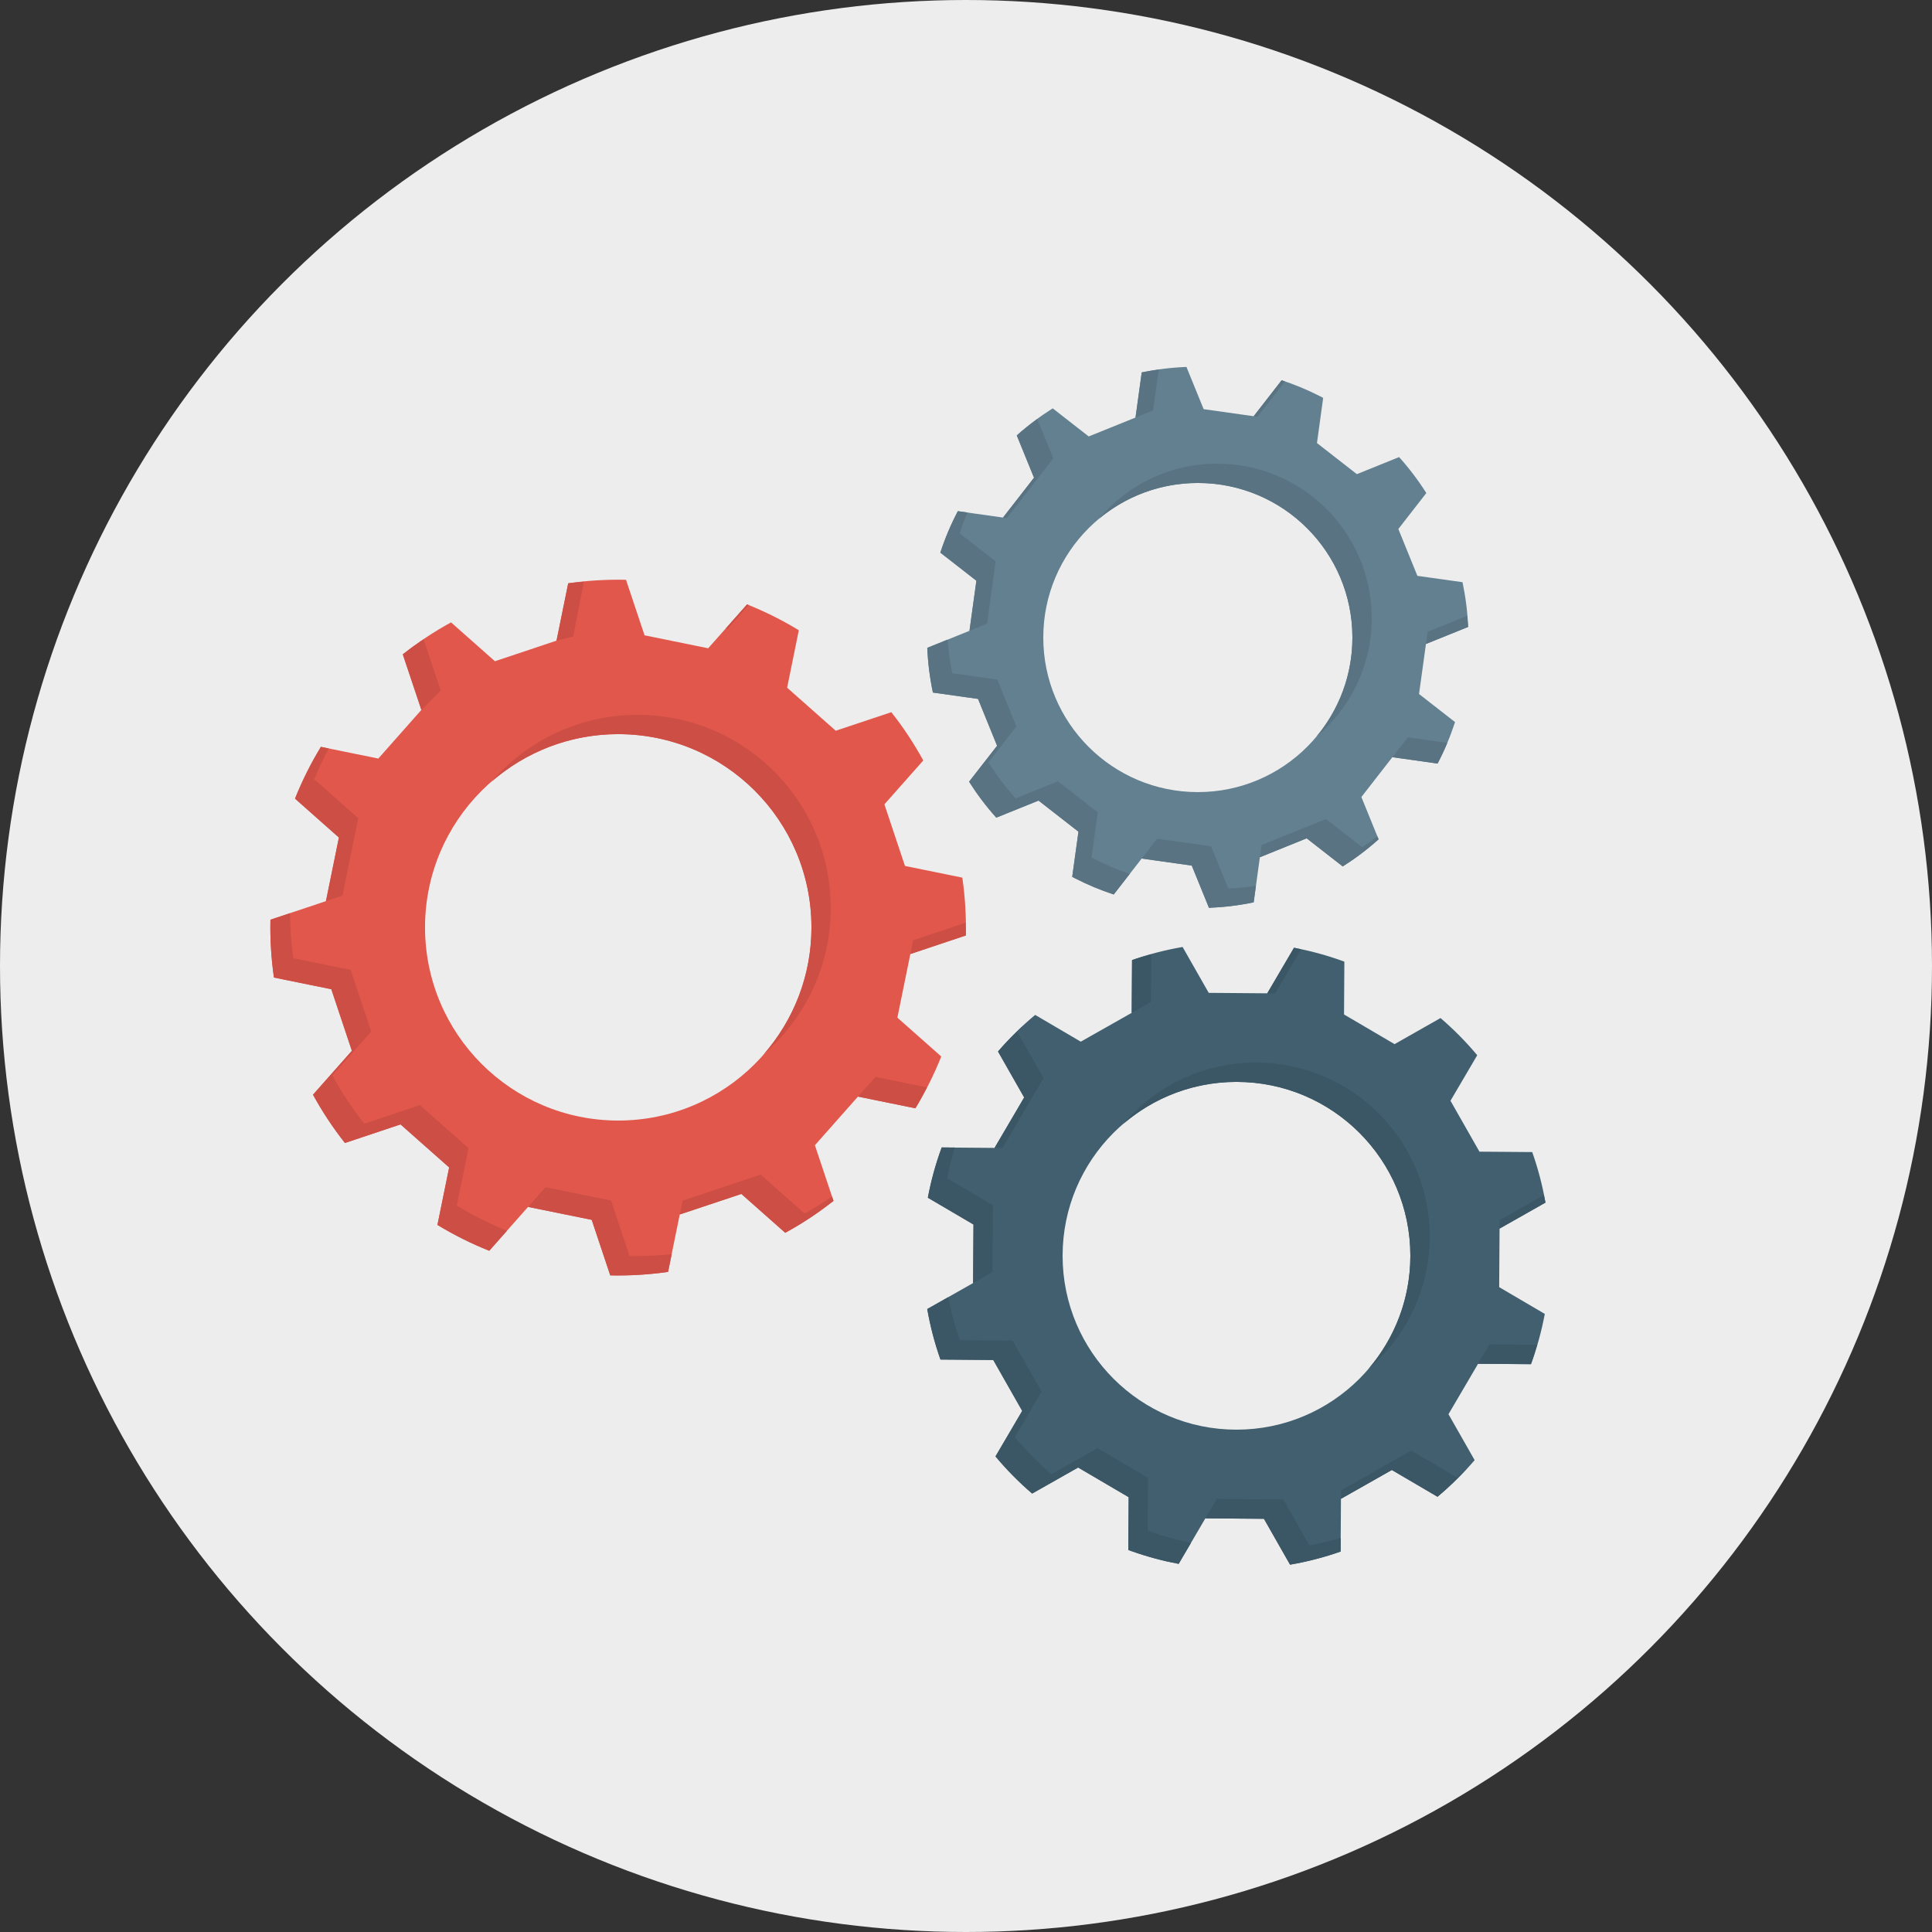 <svg xmlns="http://www.w3.org/2000/svg" width="100" height="100" viewBox="0 0 100 100"><rect x="0" y="0" width="100" height="100" fill="#333333" stroke="none"/><circle fill="#EDEDED" cx="50" cy="50" r="50"/><path fill="#415F6F" d="M77.617 63.592l2.376-1.346c-.155-.889-.385-1.764-.685-2.615l-2.732-.021-1.499-2.635 1.384-2.357c-.573-.686-1.207-1.329-1.9-1.924l-2.378 1.35-2.616-1.535.017-2.734-.188-.068c-.796-.282-1.604-.499-2.418-.651l-1.384 2.358-3.031-.024-1.352-2.375c-.89.153-1.765.38-2.617.679l-.017 2.73-2.636 1.493-2.361-1.386c-.686.57-1.33 1.203-1.923 1.895l1.354 2.379-1.532 2.61-2.736-.022c-.315.855-.553 1.726-.717 2.602l2.362 1.387-.02 3.029-2.375 1.346c.155.889.384 1.764.684 2.614l2.733.022 1.498 2.635-1.383 2.357c.572.684 1.205 1.33 1.898 1.922l2.38-1.348 2.616 1.535-.019 2.733.19.069c.795.281 1.603.498 2.416.65l1.383-2.357 3.032.024 1.352 2.374c.89-.153 1.765-.379 2.617-.679l.017-2.729 2.635-1.493 2.363 1.386c.686-.57 1.329-1.203 1.922-1.895l-1.354-2.379 1.532-2.609 2.736.021c.315-.854.553-1.725.717-2.602l-2.361-1.386.02-3.03zm-13.617 10.407c-4.971 0-9-4.029-9-9s4.029-9 9-9 9 4.029 9 9-4.029 9-9 9z"/><path fill="#E2574C" d="M47.119 49.38l2.873-.961c.022-1-.039-2.002-.182-2.993l-2.969-.605-1.064-3.188 2.012-2.272c-.477-.869-1.026-1.706-1.654-2.499l-2.877.961-2.516-2.228.605-2.973c-.863-.527-1.76-.972-2.679-1.339l-2.013 2.272-3.293-.672-.96-2.873c-1-.022-2.001.038-2.992.181l-.605 2.969-3.188 1.066-2.271-2.012c-.868.476-1.704 1.026-2.498 1.654l.962 2.877-2.228 2.517-2.973-.605c-.526.863-.972 1.76-1.339 2.68l2.271 2.013-.671 3.293-2.873.96c-.022 1.001.039 2.003.182 2.994l2.969.604 1.064 3.188-2.012 2.272c.476.868 1.026 1.705 1.653 2.499l2.877-.962 2.517 2.228-.606 2.974c.864.527 1.761.972 2.681 1.339l2.011-2.271 3.294.67.959 2.874c1.002.022 2.002-.038 2.993-.181l.605-2.971 3.187-1.064 2.272 2.012c.868-.475 1.705-1.026 2.498-1.653l-.962-2.878 2.229-2.518 2.972.605c.526-.862.972-1.76 1.339-2.68l-2.271-2.012.671-3.292zm-15.119 8.619c-5.522 0-10-4.478-10-10s4.478-10 10-10 10 4.478 10 10-4.478 10-10 10z"/><path fill="#638090" d="M73.807 33.332l2.184-.882c-.033-.778-.131-1.553-.292-2.316l-2.335-.328-.986-2.425 1.448-1.861c-.412-.652-.883-1.275-1.409-1.862l-2.186.884-2.065-1.61.321-2.338-.153-.08c-.648-.332-1.315-.609-1.995-.832l-1.448 1.861-2.591-.365-.89-2.186c-.778.031-1.553.125-2.314.284l-.321 2.335-2.423.979-1.864-1.454c-.65.41-1.273.878-1.858 1.403l.892 2.189-1.604 2.061-2.339-.33c-.365.696-.667 1.414-.906 2.146l1.866 1.454-.357 2.59-2.184.883c.033.778.13 1.553.291 2.315l2.336.329.986 2.425-1.451 1.859c.412.651.882 1.275 1.408 1.861l2.187-.883 2.066 1.61-.323 2.337.155.081c.648.332 1.315.608 1.994.832l1.447-1.861 2.592.365.89 2.186c.777-.031 1.553-.125 2.314-.285l.321-2.333 2.422-.979 1.866 1.455c.65-.411 1.272-.879 1.856-1.404l-.89-2.189 1.604-2.061 2.339.329c.366-.695.666-1.414.905-2.146l-1.864-1.454.358-2.589zm-11.807 7.667c-4.418 0-8-3.582-8-8s3.582-8 8-8 8 3.582 8 8-3.582 8-8 8z"/><g fill="#3B5664"><path d="M59.574 51.856l.016-2.467c-.334.093-.668.188-.996.303l-.017 2.73.997-.566zM66.005 51.416l1.337-2.279-.364-.083-1.384 2.358.411.004zM74 63.999c0-4.971-4.029-9-9-9-2.74 0-5.189 1.229-6.84 3.16 1.572-1.344 3.609-2.16 5.84-2.16 4.971 0 9 4.029 9 9 0 2.23-.816 4.268-2.16 5.84 1.931-1.651 3.16-4.1 3.16-6.84zM51.479 59.413l.411.003 2.121-3.613-1.354-2.379.356-.381c-.474.433-.933.886-1.356 1.381l1.354 2.379-1.532 2.61zM77.617 63.592l2.376-1.346-.084-.386-2.289 1.296-.003.436zM75.406 76.471l-2.363-1.386-3.632 2.059-.003.435 2.635-1.493 2.363 1.386c.553-.46 1.069-.971 1.563-1.51-.187.17-.368.348-.563.509zM50.368 66.408l.997-.565.022-3.464-2.362-1.387c.1-.535.238-1.067.394-1.596l-.677-.006c-.315.855-.553 1.726-.717 2.602l2.362 1.387-.019 3.029zM77.096 69.585l-.589 1.003 2.736.021c.123-.332.224-.669.323-1.005l-2.47-.019zM67.774 79.986l-1.352-2.374-3.443-.027-.589 1.003 3.032.024 1.352 2.374c.89-.153 1.765-.379 2.617-.679l.004-.696c-.534.15-1.073.281-1.621.375zM59.592 79.295l-.19-.069.019-2.733-2.616-1.535-2.38 1.348c-.693-.592-1.326-1.238-1.898-1.922l1.383-2.357-1.498-2.635-2.733-.022c-.256-.727-.449-1.474-.6-2.229l-1.084.614c.155.889.384 1.764.684 2.614l2.733.022 1.498 2.635-1.383 2.357c.572.684 1.205 1.33 1.898 1.922l2.38-1.348 2.616 1.535-.019 2.733.19.069c.795.281 1.603.498 2.416.65l.636-1.083c-.691-.145-1.376-.327-2.052-.566z"/></g><g fill="#CC4E45"><path d="M29.667 32.948l.557-2.839c-.271.026-.543.044-.813.083l-.605 2.969.861-.213zM22.811 35.746l-.888-2.655c-.365.246-.725.501-1.074.777l.962 2.877 1-.999zM43 46.999c0-5.522-4.478-10-10-10-3.016 0-5.713 1.341-7.547 3.453 1.755-1.524 4.04-2.453 6.547-2.453 5.522 0 10 4.478 10 10 0 2.507-.929 4.792-2.453 6.547 2.112-1.833 3.453-4.531 3.453-7.547zM16.872 46.644l.854-.286.816-4.008-2.271-2.013c.217-.542.469-1.074.741-1.598l-.402-.082c-.526.863-.972 1.76-1.339 2.68l2.271 2.013-.67 3.294zM37.656 32.555l1.095-1.236-.082-.037-1.109 1.252.096.021zM45.312 55.74l-.903 1.02 2.972.605c.216-.354.41-.717.599-1.082l-2.668-.543zM47.265 48.666l-.146.714 2.873-.961-.013-.661-2.714.908zM41.645 62.809l-2.272-2.012-4.041 1.35-.146.715 3.187-1.064 2.272 2.012c.868-.475 1.705-1.026 2.498-1.653l-.074-.223c-.465.313-.938.609-1.424.875zM23.643 62.401l.606-2.974-2.517-2.227-2.877.962c-.627-.794-1.178-1.631-1.653-2.499l2.012-2.272-1.064-3.188-2.969-.604c-.111-.773-.158-1.552-.169-2.333l-1.013.338c-.022 1.001.039 2.003.182 2.994l2.969.604 1.064 3.188-2.012 2.272c.476.868 1.026 1.705 1.653 2.499l2.877-.962 2.517 2.228-.606 2.974c.864.527 1.761.972 2.681 1.339l.918-1.037c-.892-.36-1.762-.79-2.599-1.302zM32.587 65.013l-.959-2.874-3.391-.689-.903 1.02 3.294.67.959 2.874c1.002.022 2.002-.038 2.993-.181l.187-.917c-.725.07-1.451.113-2.18.097z"/></g><g fill="#597382"><path d="M51.915 26.787l.199.028 2.405-3.089-.831-2.041c-.364.267-.721.546-1.061.852l.892 2.189-1.604 2.061zM59.687 21.24l.291-2.111c-.296.042-.591.085-.883.146l-.321 2.335.913-.37zM73.807 33.332l2.184-.882-.049-.576-2.048.828-.087.63zM71 31.999c0-4.418-3.582-8-8-8-2.464 0-4.666 1.116-6.133 2.867 1.389-1.164 3.179-1.867 5.133-1.867 4.418 0 8 3.582 8 8 0 1.955-.703 3.743-1.867 5.133 1.752-1.468 2.867-3.669 2.867-6.133zM65.09 21.57l1.42-1.825-.172-.064-1.448 1.861.2.028zM50.179 32.647l.913-.369.444-3.221-1.866-1.454c.119-.362.253-.721.402-1.076l-.496-.07c-.365.696-.667 1.414-.906 2.146l1.866 1.454-.357 2.59zM70.5 43.846l-1.866-1.455-3.335 1.349-.087.631 2.422-.979 1.866 1.455c.65-.411 1.272-.879 1.856-1.404l-.06-.147c-.261.19-.525.378-.796.55zM56.653 44.467l-.155-.081.323-2.337-2.066-1.61-2.187.883c-.526-.586-.996-1.209-1.408-1.861l1.448-1.861-.986-2.425-2.336-.329c-.121-.573-.194-1.155-.243-1.739l-1.048.424c.033.778.13 1.553.291 2.315l2.336.329.986 2.425-1.448 1.86c.412.651.882 1.275 1.408 1.861l2.187-.883 2.066 1.61-.323 2.337.155.081c.648.332 1.315.608 1.994.832l.827-1.064c-.618-.213-1.228-.464-1.821-.767zM72.87 38.164l-.8 1.028 2.339.329c.185-.351.353-.708.504-1.07l-2.043-.287zM63.576 45.989l-.89-2.186-2.792-.393-.8 1.028 2.592.365.89 2.186c.777-.031 1.553-.125 2.314-.285l.117-.854c-.474.067-.951.12-1.431.139z"/></g></svg>